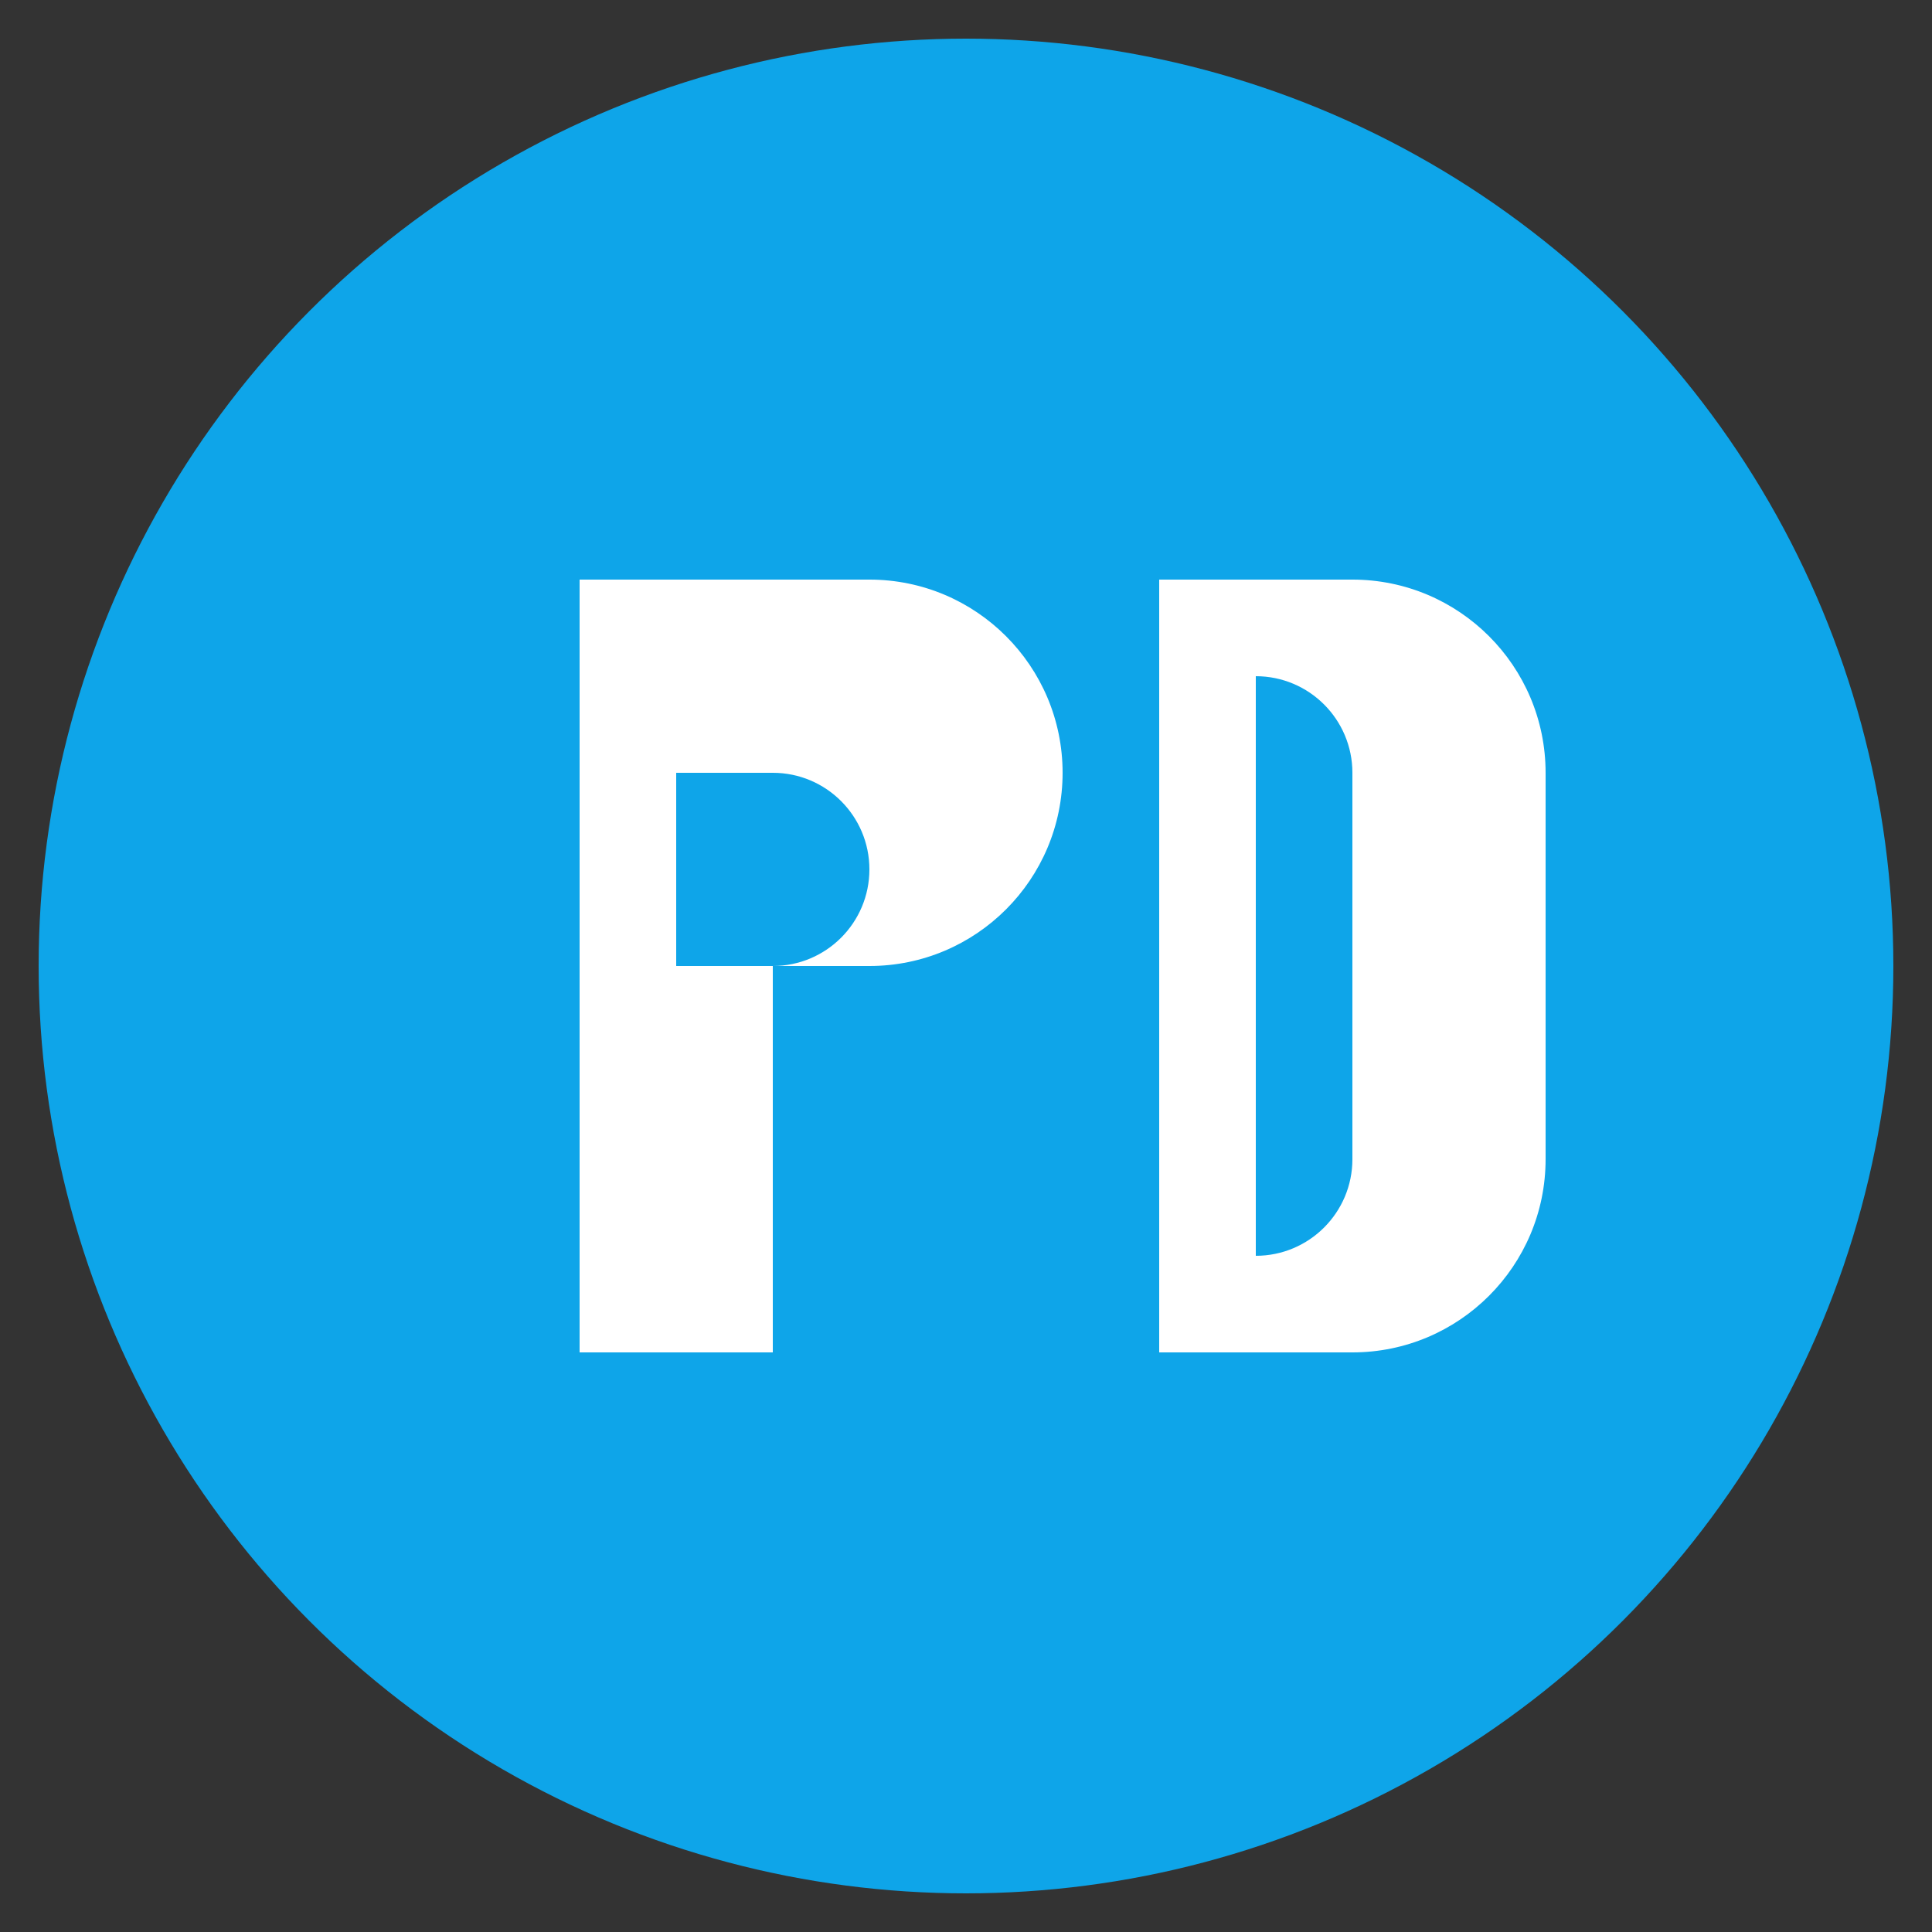 
<svg xmlns="http://www.w3.org/2000/svg" viewBox="0 0 100 100">
  <rect x="0" y="0" width="100" height="100" fill="#333333" stroke="none"/>
  <circle cx="50" cy="50" r="48" fill="#0ea5e9" />
  <path d="M30 70V30h15c5.523 0 10 4.477 10 10s-4.477 10-10 10h-5v20H30zm10-30h-5v10h5c2.761 0 5-2.239 5-5s-2.239-5-5-5z" fill="white" />
  <path d="M70 30h-10v40h10c5.523 0 10-4.477 10-10V40c0-5.523-4.477-10-10-10zm0 30c0 2.761-2.239 5-5 5V35c2.761 0 5 2.239 5 5v20z" fill="white" />
</svg>
